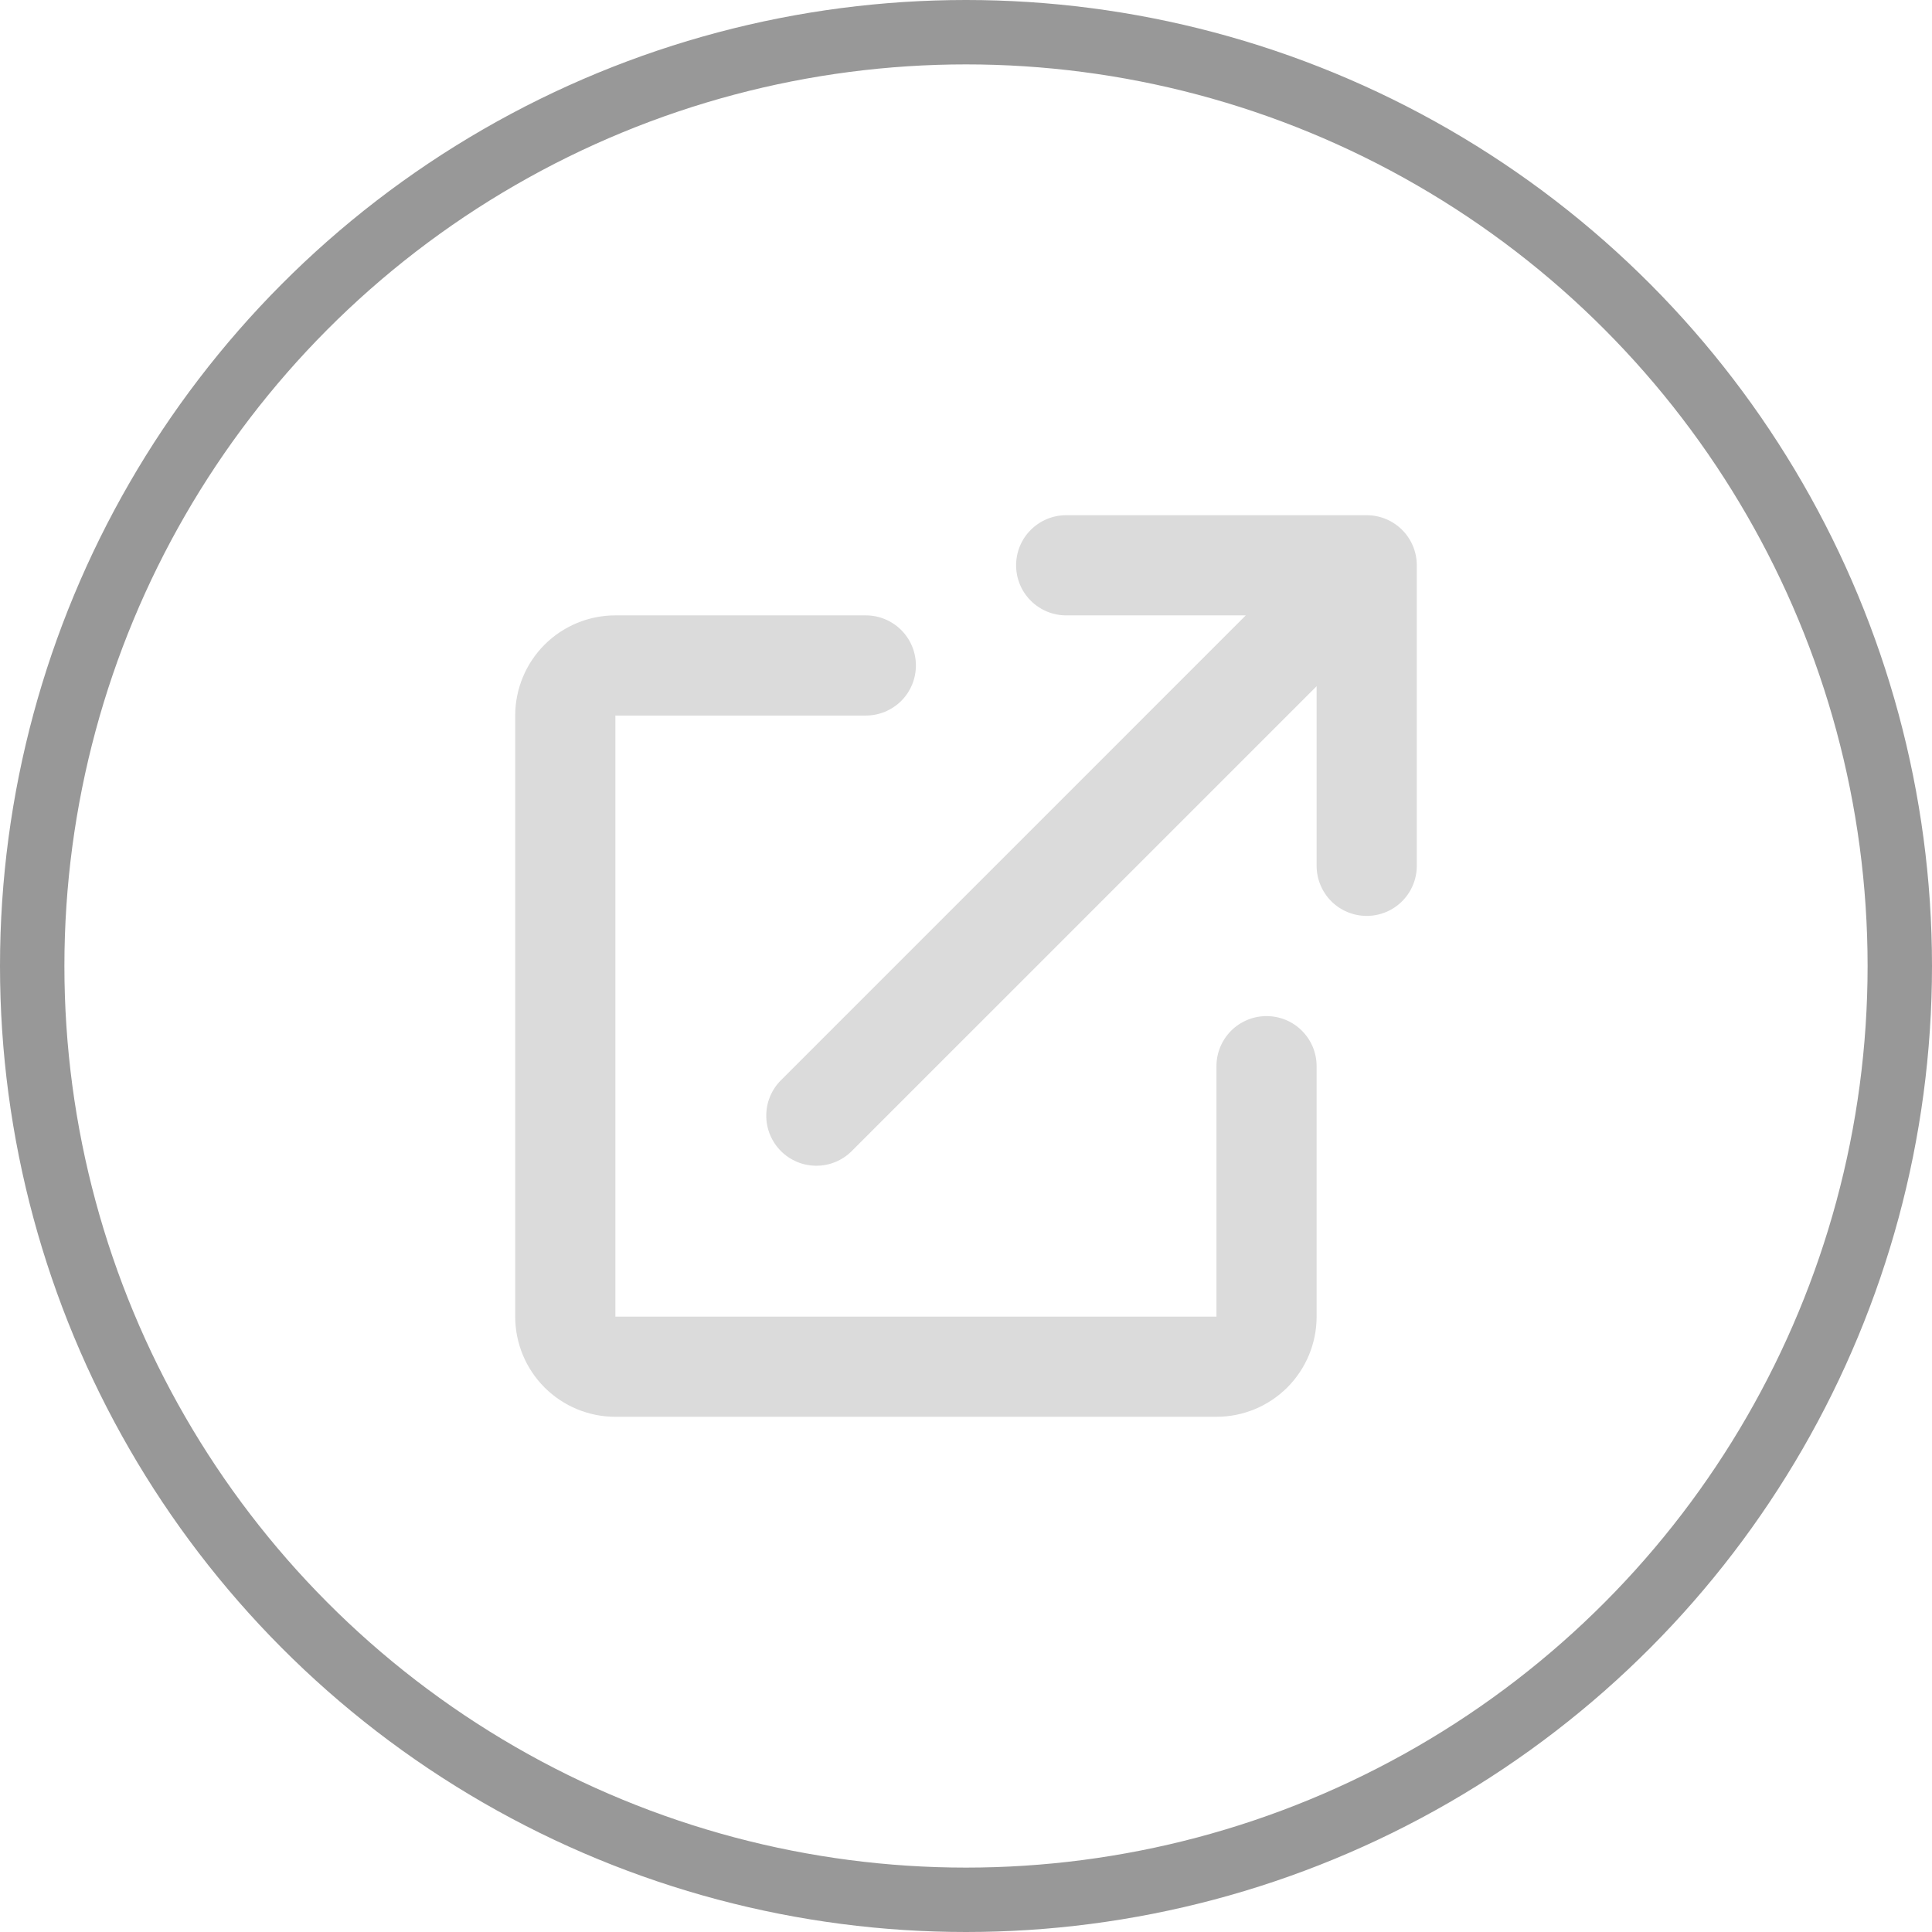 <svg width="60" height="60" viewBox="0 0 60 60" fill="none" xmlns="http://www.w3.org/2000/svg">
<g id="Group 767">
<circle id="Ellipse 37" cx="30" cy="30" r="29" stroke="#989898" stroke-width="2"/>
<path id="Vector" d="M33.111 19.111C32.699 19.111 32.303 18.947 32.011 18.655C31.719 18.364 31.556 17.968 31.556 17.556C31.556 17.143 31.719 16.747 32.011 16.456C32.303 16.164 32.699 16 33.111 16H42.444C42.857 16 43.253 16.164 43.544 16.456C43.836 16.747 44 17.143 44 17.556V26.889C44 27.301 43.836 27.697 43.544 27.989C43.253 28.281 42.857 28.444 42.444 28.444C42.032 28.444 41.636 28.281 41.344 27.989C41.053 27.697 40.889 27.301 40.889 26.889V21.311L26.433 35.766C26.14 36.05 25.747 36.207 25.339 36.203C24.931 36.2 24.541 36.036 24.253 35.748C23.964 35.459 23.8 35.069 23.797 34.661C23.793 34.253 23.95 33.86 24.234 33.567L38.689 19.111H33.111ZM16 22.222C16 21.397 16.328 20.606 16.911 20.022C17.495 19.439 18.286 19.111 19.111 19.111H26.889C27.301 19.111 27.697 19.275 27.989 19.567C28.281 19.858 28.444 20.254 28.444 20.667C28.444 21.079 28.281 21.475 27.989 21.767C27.697 22.058 27.301 22.222 26.889 22.222H19.111V40.889H37.778V33.111C37.778 32.699 37.942 32.303 38.233 32.011C38.525 31.719 38.921 31.556 39.333 31.556C39.746 31.556 40.142 31.719 40.433 32.011C40.725 32.303 40.889 32.699 40.889 33.111V40.889C40.889 41.714 40.561 42.505 39.978 43.089C39.394 43.672 38.603 44 37.778 44H19.111C18.286 44 17.495 43.672 16.911 43.089C16.328 42.505 16 41.714 16 40.889V22.222Z" fill="#DBDBDB"/>
</g>
</svg>
